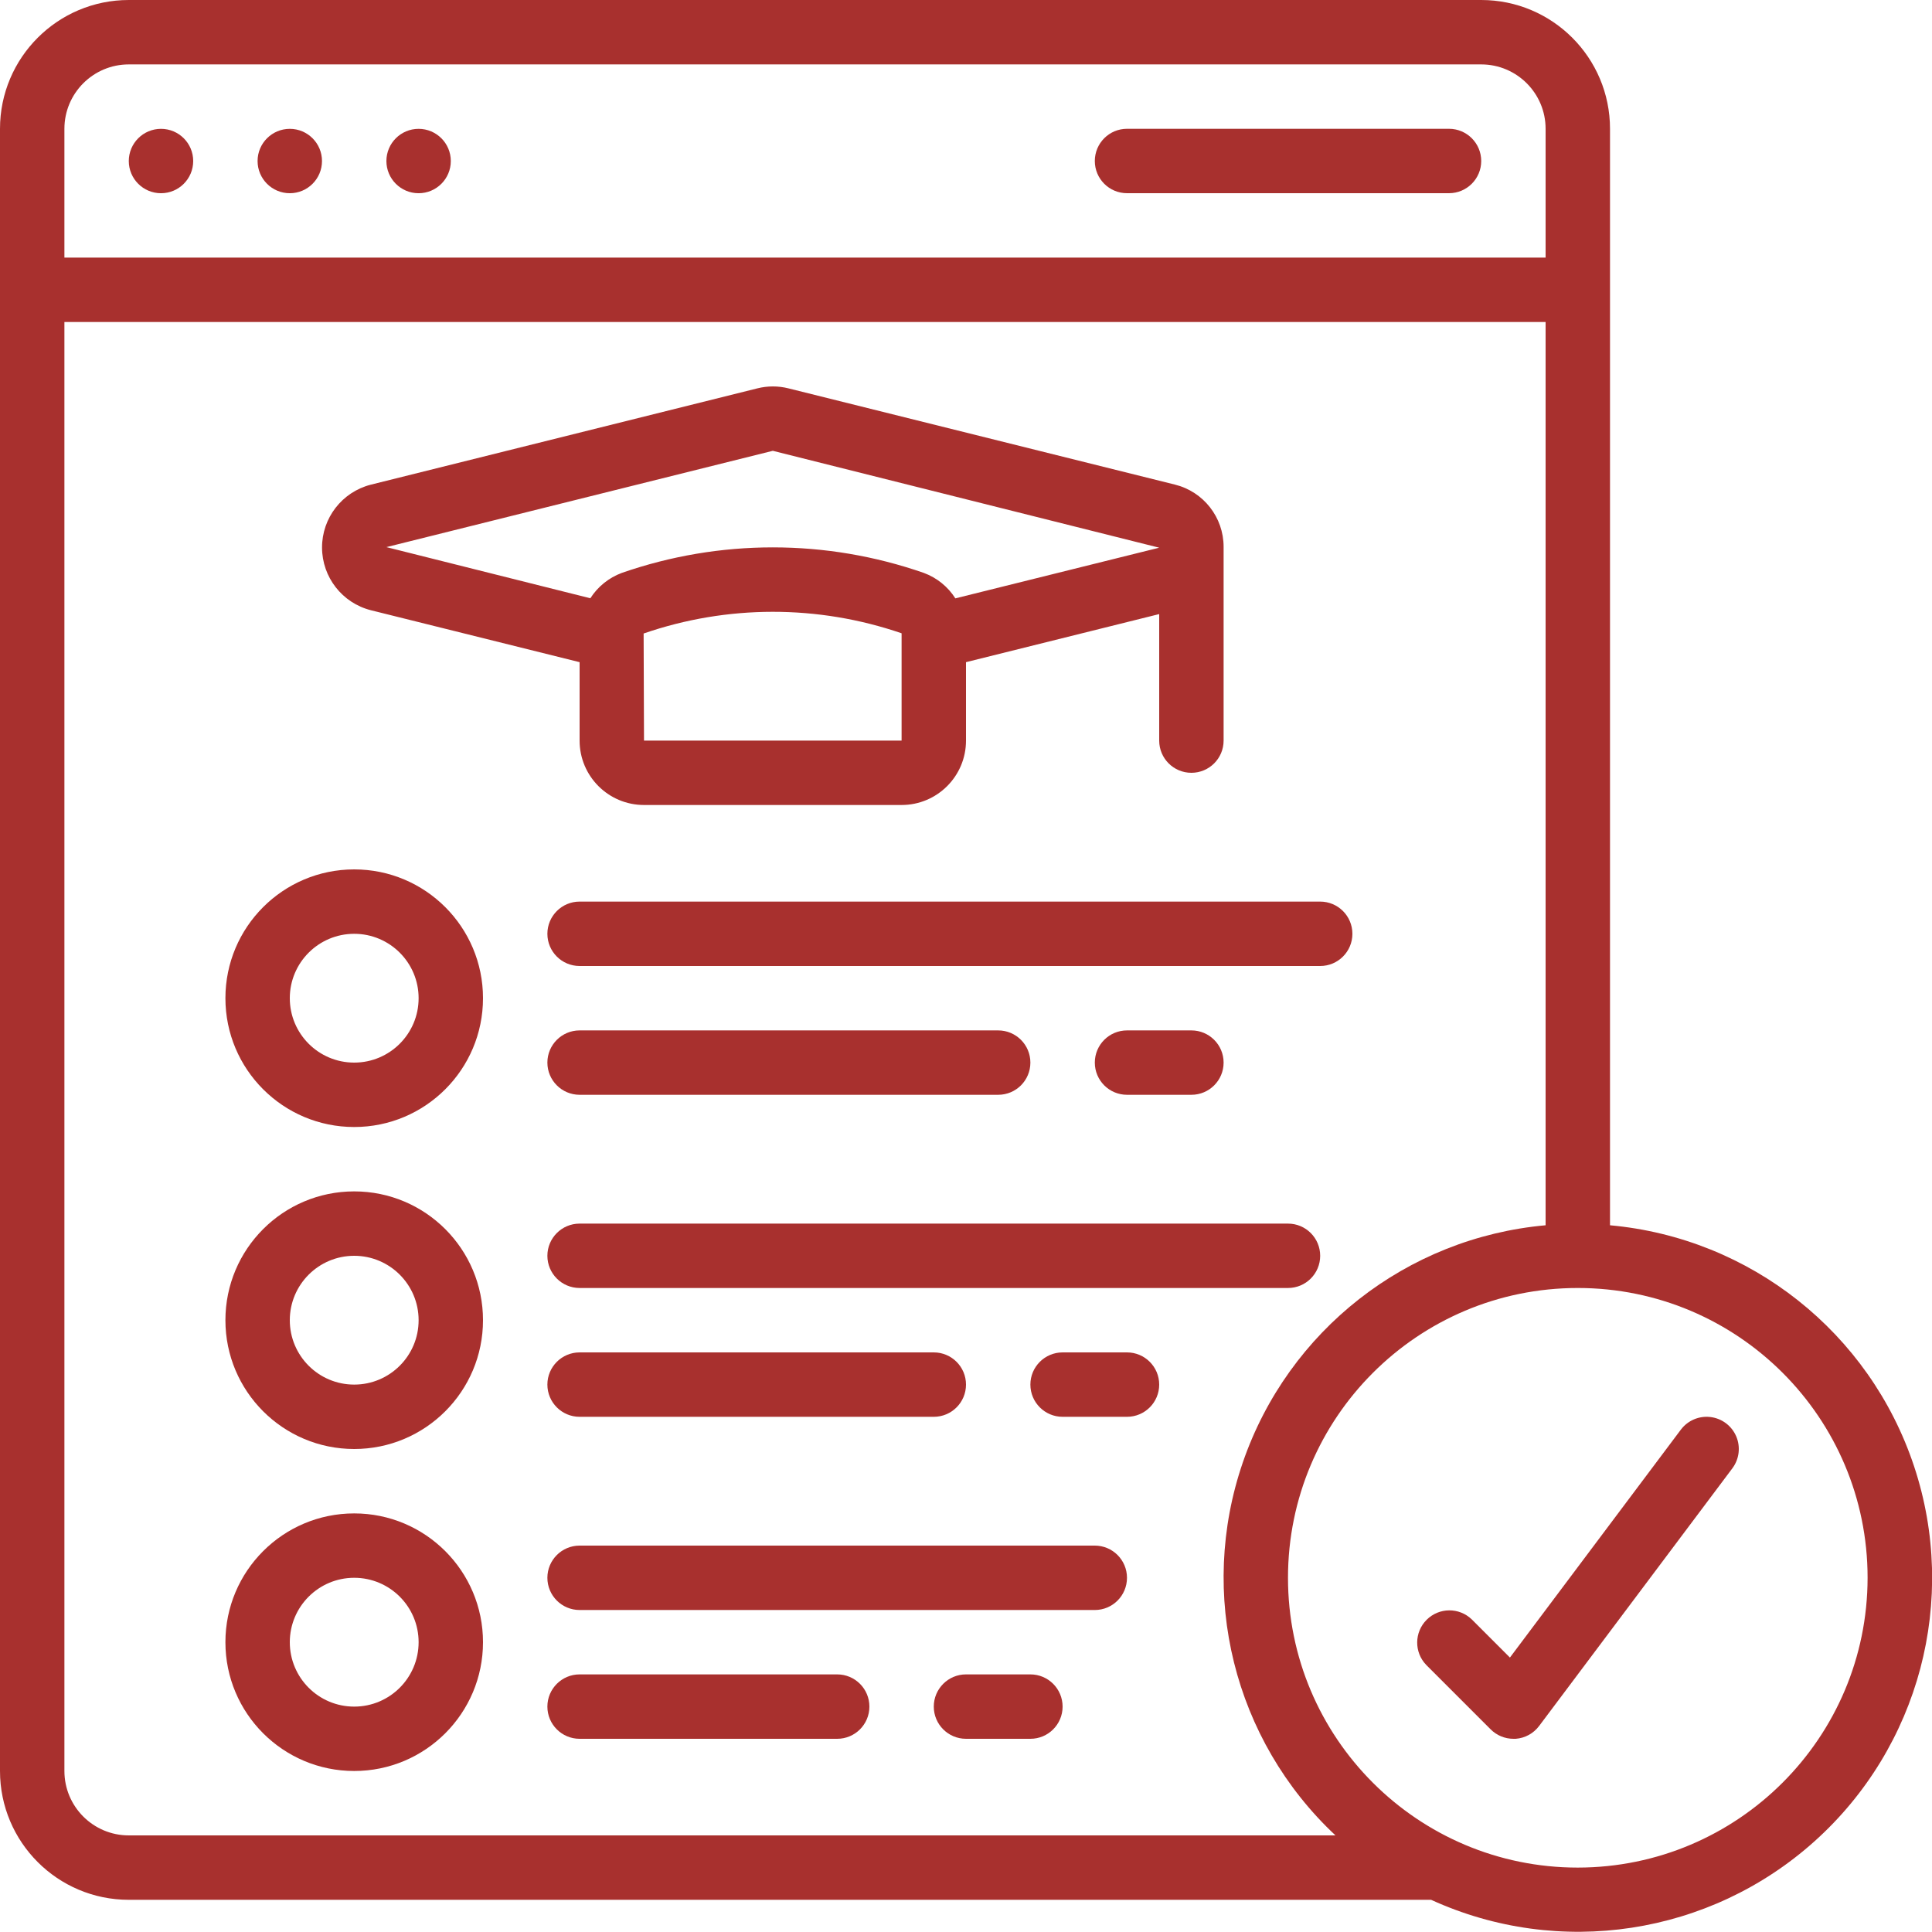 <svg width="80" height="80" viewBox="0 0 80 80" fill="none" xmlns="http://www.w3.org/2000/svg">
<g clip-path="url(#clip0_673_229)">
<path d="M66.667 50.736V5.333C66.667 2.388 64.279 0 61.333 0H5.333C2.388 0 0 2.388 0 5.333V73.333C0 76.279 2.388 78.667 5.333 78.667H59.259C64.563 81.089 70.799 80.137 75.139 76.241C79.479 72.345 81.096 66.248 79.257 60.713C77.419 55.179 72.475 51.261 66.667 50.736ZM5.333 2.667H61.333C62.806 2.667 64 3.861 64 5.333V10.667H2.667V5.333C2.667 3.861 3.861 2.667 5.333 2.667ZM5.333 76C3.861 76 2.667 74.806 2.667 73.333V13.333H64V50.736C58.253 51.251 53.344 55.094 51.465 60.549C49.586 66.005 51.087 72.055 55.299 76H5.333ZM65.333 77.333C58.706 77.333 53.333 71.961 53.333 65.333C53.333 58.706 58.706 53.333 65.333 53.333C71.961 53.333 77.333 58.706 77.333 65.333C77.326 71.958 71.958 77.326 65.333 77.333Z" fill="#A8302E"/>
<path d="M69.6 59.2L62.523 68.636L60.943 67.056C60.42 66.551 59.588 66.558 59.074 67.072C58.559 67.587 58.552 68.418 59.057 68.941L61.724 71.608C61.974 71.859 62.313 72 62.667 72H62.761C63.147 71.972 63.502 71.777 63.733 71.467L71.733 60.8C72.019 60.419 72.08 59.914 71.893 59.476C71.706 59.038 71.299 58.733 70.826 58.676C70.353 58.619 69.886 58.819 69.6 59.2Z" fill="#A8302E"/>
<path d="M6.667 8.001C7.403 8.001 8 7.404 8 6.668C8 5.932 7.403 5.335 6.667 5.335C5.93 5.335 5.333 5.932 5.333 6.668C5.333 7.404 5.93 8.001 6.667 8.001Z" fill="#A8302E"/>
<path d="M12 8.001C12.736 8.001 13.333 7.404 13.333 6.668C13.333 5.932 12.736 5.335 12 5.335C11.264 5.335 10.666 5.932 10.666 6.668C10.666 7.404 11.264 8.001 12 8.001Z" fill="#A8302E"/>
<path d="M17.333 8.001C18.07 8.001 18.667 7.404 18.667 6.668C18.667 5.932 18.07 5.335 17.333 5.335C16.597 5.335 16 5.932 16 6.668C16 7.404 16.597 8.001 17.333 8.001Z" fill="#A8302E"/>
<path d="M46.667 8H60C60.736 8 61.334 7.403 61.334 6.667C61.334 5.93 60.736 5.333 60 5.333H46.667C45.93 5.333 45.334 5.93 45.334 6.667C45.334 7.403 45.93 8 46.667 8Z" fill="#A8302E"/>
<path d="M15.359 25.269L24 27.419V30.667C24 32.139 25.194 33.333 26.667 33.333H37.333C38.806 33.333 40 32.139 40 30.667V27.419L48 25.428V30.667C48 31.403 48.597 32 49.333 32C50.07 32 50.667 31.403 50.667 30.667V22.667V22.645C50.668 21.422 49.834 20.357 48.647 20.065L32.647 16.081C32.225 15.975 31.783 15.975 31.361 16.081L15.347 20.071C14.16 20.378 13.332 21.45 13.335 22.675C13.338 23.901 14.171 24.968 15.359 25.269ZM37.333 30.667H26.667L26.651 26.232C30.111 25.037 33.871 25.034 37.333 26.223V30.667ZM32 18.667L48 22.679L39.559 24.777C39.251 24.292 38.792 23.922 38.253 23.723C34.204 22.313 29.797 22.313 25.747 23.723C25.21 23.922 24.753 24.291 24.445 24.773L16 22.655L32 18.667Z" fill="#A8302E"/>
<path d="M14.667 36C11.721 36 9.334 38.388 9.334 41.333C9.334 44.279 11.721 46.667 14.667 46.667C17.612 46.667 20 44.279 20 41.333C20 38.388 17.612 36 14.667 36ZM14.667 44C13.194 44 12 42.806 12 41.333C12 39.861 13.194 38.667 14.667 38.667C16.14 38.667 17.334 39.861 17.334 41.333C17.334 42.806 16.14 44 14.667 44Z" fill="#A8302E"/>
<path d="M14.667 49.333C11.721 49.333 9.334 51.721 9.334 54.667C9.334 57.612 11.721 60 14.667 60C17.612 60 20 57.612 20 54.667C20 51.721 17.612 49.333 14.667 49.333ZM14.667 57.333C13.194 57.333 12 56.139 12 54.667C12 53.194 13.194 52 14.667 52C16.14 52 17.334 53.194 17.334 54.667C17.334 56.139 16.14 57.333 14.667 57.333Z" fill="#A8302E"/>
<path d="M14.667 62.667C11.721 62.667 9.334 65.055 9.334 68C9.334 70.946 11.721 73.333 14.667 73.333C17.612 73.333 20 70.946 20 68C20 65.055 17.612 62.667 14.667 62.667ZM14.667 70.667C13.194 70.667 12 69.473 12 68C12 66.527 13.194 65.333 14.667 65.333C16.14 65.333 17.334 66.527 17.334 68C17.334 69.473 16.14 70.667 14.667 70.667Z" fill="#A8302E"/>
<path d="M22.666 38.667C22.666 39.403 23.264 40 24 40H54.666C55.403 40 56 39.403 56 38.667C56 37.93 55.403 37.333 54.666 37.333H24C23.264 37.333 22.666 37.93 22.666 38.667Z" fill="#A8302E"/>
<path d="M49.334 45.333C50.07 45.333 50.667 44.736 50.667 44C50.667 43.264 50.07 42.667 49.334 42.667H46.667C45.93 42.667 45.334 43.264 45.334 44C45.334 44.736 45.93 45.333 46.667 45.333H49.334Z" fill="#A8302E"/>
<path d="M24 45.333H41.333C42.07 45.333 42.666 44.736 42.666 44C42.666 43.264 42.07 42.667 41.333 42.667H24C23.264 42.667 22.666 43.264 22.666 44C22.666 44.736 23.264 45.333 24 45.333Z" fill="#A8302E"/>
<path d="M53.333 50.667H24C23.264 50.667 22.666 51.264 22.666 52C22.666 52.736 23.264 53.333 24 53.333H53.333C54.07 53.333 54.666 52.736 54.666 52C54.666 51.264 54.07 50.667 53.333 50.667Z" fill="#A8302E"/>
<path d="M46.666 56H44C43.264 56 42.666 56.597 42.666 57.333C42.666 58.07 43.264 58.667 44 58.667H46.666C47.403 58.667 48 58.07 48 57.333C48 56.597 47.403 56 46.666 56Z" fill="#A8302E"/>
<path d="M24 56C23.264 56 22.666 56.597 22.666 57.333C22.666 58.07 23.264 58.667 24 58.667H38.666C39.403 58.667 40 58.07 40 57.333C40 56.597 39.403 56 38.666 56H24Z" fill="#A8302E"/>
<path d="M45.333 64H24C23.264 64 22.666 64.597 22.666 65.333C22.666 66.07 23.264 66.667 24 66.667H45.333C46.07 66.667 46.666 66.07 46.666 65.333C46.666 64.597 46.07 64 45.333 64Z" fill="#A8302E"/>
<path d="M42.666 69.333H40C39.264 69.333 38.666 69.93 38.666 70.667C38.666 71.403 39.264 72 40 72H42.666C43.403 72 44 71.403 44 70.667C44 69.93 43.403 69.333 42.666 69.333Z" fill="#A8302E"/>
<path d="M34.666 69.333H24C23.264 69.333 22.666 69.93 22.666 70.667C22.666 71.403 23.264 72 24 72H34.666C35.403 72 36 71.403 36 70.667C36 69.93 35.403 69.333 34.666 69.333Z" fill="#A8302E"/>
</g>
<defs>
<clipPath id="clip0_673_229">
<rect width="80" height="80" fill="white"/>
</clipPath>
</defs>
</svg>
